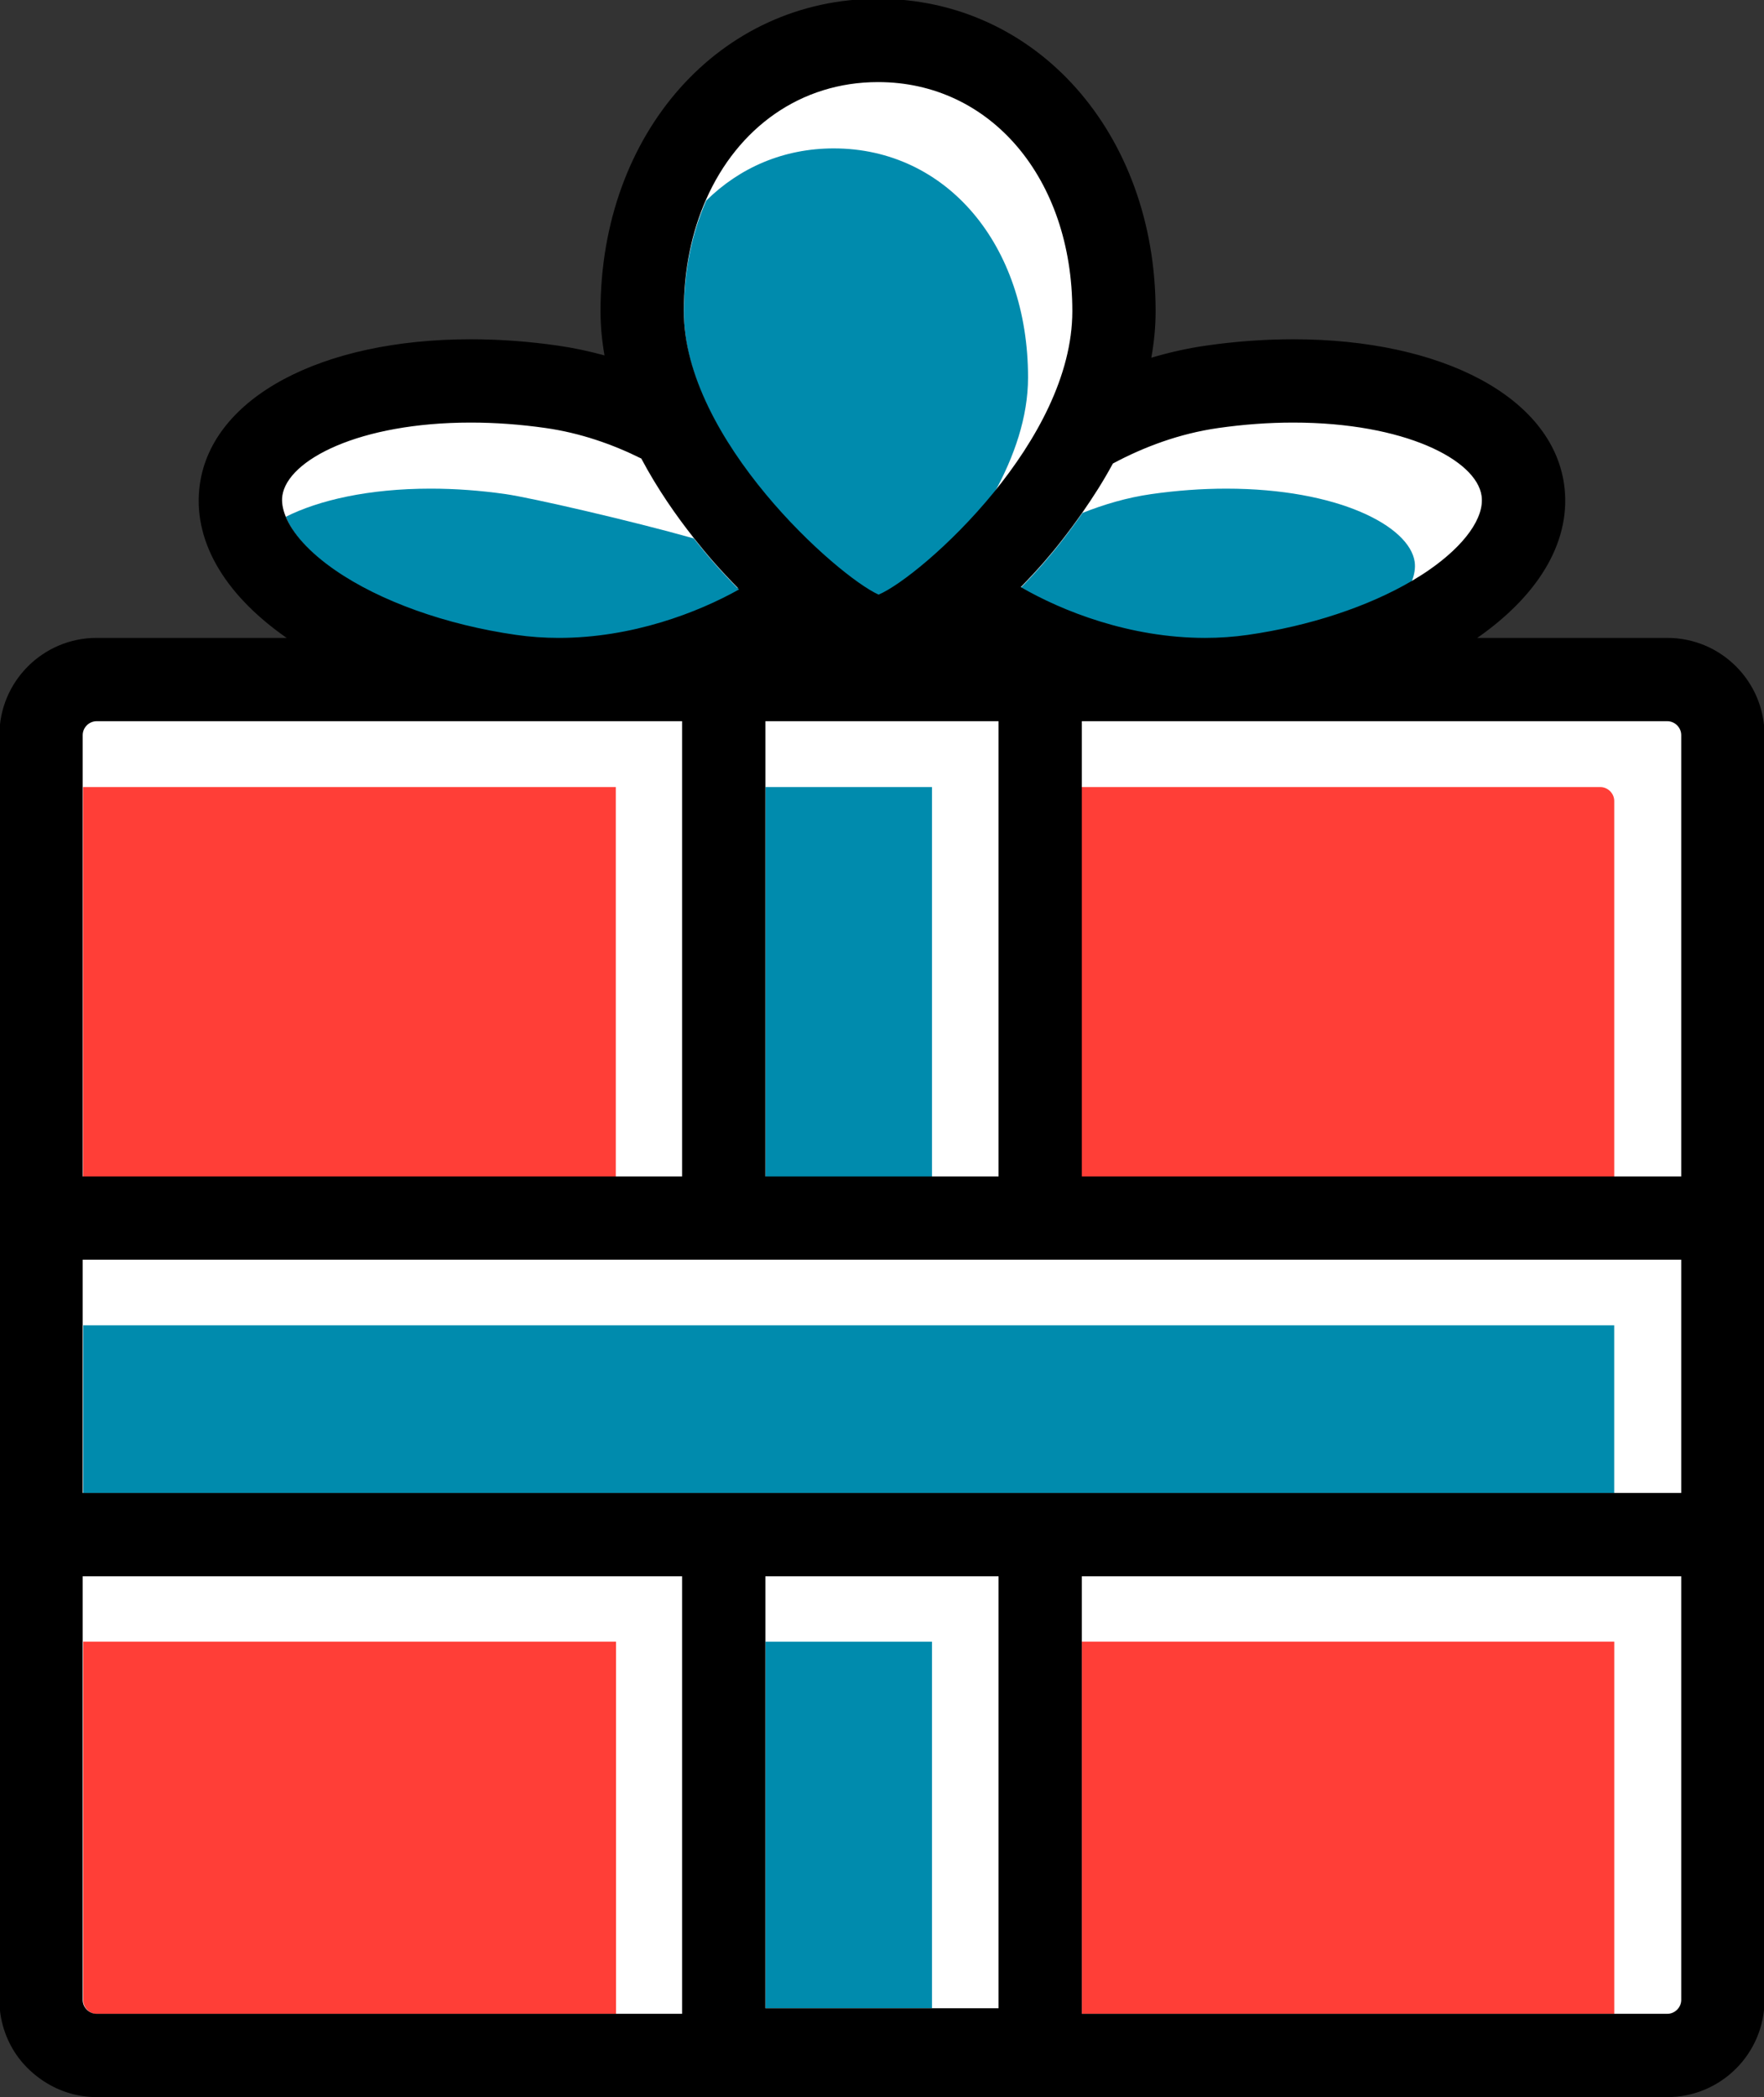 <?xml version="1.0" encoding="UTF-8" standalone="no"?>
<svg
   xmlns:dc="http://purl.org/dc/elements/1.1/"
   xmlns:cc="http://creativecommons.org/ns#"
   xmlns:rdf="http://www.w3.org/1999/02/22-rdf-syntax-ns#"
   xmlns:svg="http://www.w3.org/2000/svg"
   xmlns="http://www.w3.org/2000/svg"
   xmlns:sodipodi="http://sodipodi.sourceforge.net/DTD/sodipodi-0.dtd"
   xmlns:inkscape="http://www.inkscape.org/namespaces/inkscape"
   width="28.037mm"
   height="33.32mm"
   viewBox="0 0 28.037 33.32"
   version="1.1"
   id="svg4544"
   inkscape:version="0.92.4 (5da689c313, 2019-01-14)"
   sodipodi:docname="gift12.svg">
  <rect x="0" y="0" width="28.037" height="33.32" fill="#333333" stroke="none"/>
  <defs
     id="defs4538" />
  <sodipodi:namedview
     id="base"
     pagecolor="#ffffff"
     bordercolor="#666666"
     borderopacity="1.0"
     inkscape:pageopacity="0.0"
     inkscape:pageshadow="2"
     inkscape:zoom="1.979899"
     inkscape:cx="186.11103"
     inkscape:cy="-12.098287"
     inkscape:document-units="mm"
     inkscape:current-layer="layer1"
     inkscape:document-rotation="0"
     showgrid="false"
     fit-margin-top="0"
     fit-margin-left="0"
     fit-margin-right="0"
     fit-margin-bottom="0"
     inkscape:window-width="1600"
     inkscape:window-height="848"
     inkscape:window-x="-8"
     inkscape:window-y="-8"
     inkscape:window-maximized="1" />
  <g
     inkscape:label="Layer 1"
     inkscape:groupmode="layer"
     id="layer1"
     transform="translate(-160.606,-59.691)">
    <ellipse
       style="opacity:1;fill:#ffffff;fill-opacity:1;fill-rule:nonzero;stroke:none;stroke-width:1.032;stroke-miterlimit:4;stroke-dasharray:none;stroke-dashoffset:0;stroke-opacity:1;paint-order:fill markers stroke"
       id="path4536"
       cx="174.568"
       cy="65.064"
       rx="3.331"
       ry="4.711" />
    <ellipse
       style="opacity:1;fill:#ffffff;fill-opacity:1;fill-rule:nonzero;stroke:none;stroke-width:0.976;stroke-miterlimit:4;stroke-dasharray:none;stroke-dashoffset:0;stroke-opacity:1;paint-order:fill markers stroke"
       id="path4538"
       cx="168.686"
       cy="67.876"
       rx="4.347"
       ry="2.126" />
    <ellipse
       style="opacity:1;fill:#ffffff;fill-opacity:1;fill-rule:nonzero;stroke:none;stroke-width:0.976;stroke-miterlimit:4;stroke-dasharray:none;stroke-dashoffset:0;stroke-opacity:1;paint-order:fill markers stroke"
       id="path4538-0"
       cx="180.261"
       cy="67.923"
       rx="4.347"
       ry="2.126" />
    <rect
       style="opacity:1;fill:#ffffff;fill-opacity:1;fill-rule:nonzero;stroke:none;stroke-width:1;stroke-miterlimit:4;stroke-dasharray:none;stroke-dashoffset:0;stroke-opacity:1;paint-order:fill markers stroke"
       id="rect4557"
       width="26.553"
       height="21.45"
       x="161.221"
       y="70.899" />
    <g
       transform="matrix(0.353,0,0,-0.353,168.434,72.197)"
       id="g806">
      <path
         inkscape:connector-curvature="0"
         id="path808"
         style="fill:#ff3e37;fill-opacity:1;fill-rule:nonzero;stroke:none"
         d="M 0,0 H -0.001 -18.437 V -17.557 H 5.551 V 0 Z" />
    </g>
    <g
       transform="matrix(0.353,0,0,-0.353,161.929,85.775)"
       id="g810">
      <path
         inkscape:connector-curvature="0"
         id="path812"
         style="fill:#ff3e37;fill-opacity:1;fill-rule:nonzero;stroke:none"
         d="m 0,0 v -16.135 c 0,-0.339 0.286,-0.625 0.625,-0.625 H 23.989 V 0 Z" />
    </g>
    <path
       inkscape:connector-curvature="0"
       id="path814"
       style="fill:#ff3e37;fill-opacity:1;fill-rule:nonzero;stroke:none;stroke-width:0.353"
       d="m 177.8,91.688 h 8.463 v -5.913 h -8.463 z" />
    <g
       transform="matrix(0.353,0,0,-0.353,183.091,68.619)"
       id="g816">
      <path
         inkscape:connector-curvature="0"
         id="path818"
         style="fill:#008bad;fill-opacity:1;fill-rule:nonzero;stroke:none"
         d="m 0,0 c -0.232,1.621 -3.469,3.297 -8.482,3.297 -1.104,0 -2.241,-0.083 -3.381,-0.246 -1.095,-0.157 -2.126,-0.463 -3.095,-0.847 -0.62,-0.892 -1.237,-1.669 -1.757,-2.265 -0.296,-0.339 -0.647,-0.719 -1.034,-1.115 1.848,-1.072 4.888,-2.287 8.302,-2.287 0.649,0 1.294,0.046 1.918,0.135 2.783,0.399 5.42,1.273 7.393,2.433 C -0.014,-0.581 0.04,-0.278 0,0" />
    </g>
    <path
       inkscape:connector-curvature="0"
       id="path820"
       style="fill:#008bad;fill-opacity:1;fill-rule:nonzero;stroke:none;stroke-width:0.353"
       d="m 172.773,78.391 h 2.646 v -6.194 h -2.646 z" />
    <g
       transform="matrix(0.353,0,0,-0.353,173.858,62.049)"
       id="g822">
      <path
         inkscape:connector-curvature="0"
         id="path824"
         style="fill:#008bad;fill-opacity:1;fill-rule:nonzero;stroke:none"
         d="m 0,0 c -2.26,0 -4.24,-0.866 -5.744,-2.351 -0.646,-1.462 -1.004,-3.165 -1.004,-5.027 0,-5.796 6.926,-11.933 8.771,-12.76 0.937,0.392 3.204,2.17 5.192,4.61 0.911,1.65 1.532,3.434 1.532,5.218 C 8.747,-4.336 5.068,0 0,0" />
    </g>
    <g
       transform="matrix(0.353,0,0,-0.353,167.45,67.455)"
       id="g826">
      <path
         inkscape:connector-curvature="0"
         id="path828"
         style="fill:#008bad;fill-opacity:1;fill-rule:nonzero;stroke:none"
         d="m 0,0 c -2.799,0 -5.042,-0.523 -6.52,-1.267 0.305,-0.781 1.079,-1.643 2.235,-2.442 2.025,-1.401 4.997,-2.464 8.155,-2.916 0.623,-0.09 1.268,-0.135 1.918,-0.135 3.307,0 6.264,1.141 8.126,2.186 -0.426,0.43 -0.811,0.844 -1.133,1.209 -0.285,0.324 -0.603,0.709 -0.931,1.124 C 9.049,-1.45 4.535,-0.412 3.38,-0.246 2.241,-0.083 1.104,0 0,0" />
    </g>
    <path
       inkscape:connector-curvature="0"
       id="path830"
       style="fill:#008bad;fill-opacity:1;fill-rule:nonzero;stroke:none;stroke-width:0.353"
       d="m 172.773,91.6 h 2.646 v -5.824 h -2.646 z" />
    <path
       inkscape:connector-curvature="0"
       id="path832"
       style="fill:#008bad;fill-opacity:1;fill-rule:nonzero;stroke:none;stroke-width:0.353"
       d="m 161.929,83.418 h 24.333 v -2.669 h -24.333 z" />
    <g
       transform="matrix(0.353,0,0,-0.353,186.042,72.197)"
       id="g834">
      <path
         inkscape:connector-curvature="0"
         id="path836"
         style="fill:#ff3e37;fill-opacity:1;fill-rule:nonzero;stroke:none"
         d="M 0,0 H -23.364 V -17.557 H 0.625 V -0.625 C 0.625,-0.286 0.339,0 0,0" />
    </g>
    <g
       transform="matrix(0.353,0,0,-0.353,176.477,91.6)"
       id="g838">
      <path
         inkscape:connector-curvature="0"
         id="path840"
         style="fill:#000000;fill-opacity:1;fill-rule:nonzero;stroke:none"
         d="m 0,0 h -2.999 -7.5 v 16.51 2.933 H 0 Z m -14.249,-0.25 h -2.999 -23.364 c -0.339,0 -0.625,0.286 -0.625,0.625 v 16.135 2.933 h 26.988 z m -26.363,58.181 h 20.811 10e-4 5.551 V 37.442 h -2.999 -23.989 v 17.557 2.307 c 0,0.339 0.286,0.625 0.625,0.625 m 8.364,10.145 c 0.233,1.621 3.469,3.297 8.483,3.297 1.103,0 2.241,-0.083 3.38,-0.246 1.562,-0.224 3.008,-0.731 4.3,-1.373 0.73,-1.376 1.575,-2.577 2.346,-3.553 0.328,-0.415 0.646,-0.801 0.931,-1.125 0.322,-0.365 0.707,-0.779 1.133,-1.209 -1.862,-1.045 -4.819,-2.186 -8.126,-2.186 -0.65,0 -1.295,0.046 -1.918,0.135 -3.158,0.452 -6.13,1.515 -8.155,2.916 -1.156,0.799 -1.93,1.661 -2.235,2.442 -0.124,0.317 -0.179,0.622 -0.139,0.902 m 26.823,18.623 c 5.068,0 8.747,-4.336 8.747,-10.31 0,-2.912 -1.64,-5.83 -3.53,-8.15 -1.989,-2.44 -4.255,-4.218 -5.193,-4.61 -1.845,0.828 -8.771,6.964 -8.771,12.76 0,1.863 0.358,3.565 1.004,5.027 1.425,3.229 4.255,5.283 7.743,5.283 M 9.886,71.127 c 1.139,0.163 2.276,0.246 3.38,0.246 5.014,0 8.25,-1.676 8.482,-3.297 0.139,-0.97 -0.748,-2.22 -2.373,-3.344 -0.24,-0.166 -0.496,-0.327 -0.761,-0.483 -1.974,-1.161 -4.611,-2.034 -7.394,-2.433 -0.623,-0.089 -1.269,-0.135 -1.918,-0.135 -3.413,0 -6.453,1.215 -8.302,2.287 0.388,0.396 0.739,0.776 1.035,1.115 0.519,0.595 1.136,1.373 1.756,2.265 0.463,0.665 0.928,1.387 1.356,2.182 1.4,0.749 2.998,1.348 4.739,1.597 M 30.113,57.931 c 0.338,0 0.625,-0.286 0.625,-0.625 V 37.442 H 27.739 3.75 v 17.557 2.932 z M -10.499,37.442 v 17.557 2.932 H 0 V 37.442 H -2.999 Z M 30.738,23.193 h -2.999 -68.976 v 7.567 2.932 h 71.975 z m 0,-22.818 c 0,-0.339 -0.287,-0.625 -0.625,-0.625 H 27.739 3.75 v 16.76 2.933 h 26.988 z m 3.75,0 v 19.068 17.999 19.864 c 0,2.413 -1.963,4.375 -4.375,4.375 h -8.558 c 2.871,2.003 4.259,4.461 3.906,6.927 -0.559,3.897 -5.46,6.515 -12.195,6.515 -1.281,0 -2.597,-0.095 -3.912,-0.284 -0.866,-0.124 -1.691,-0.313 -2.476,-0.547 0.124,0.685 0.194,1.386 0.194,2.097 0,8.016 -5.372,14.06 -12.497,14.06 -7.124,0 -12.497,-6.044 -12.497,-14.06 0,-0.675 0.066,-1.341 0.18,-1.993 -0.675,0.186 -1.378,0.338 -2.111,0.443 -1.315,0.189 -2.631,0.284 -3.912,0.284 -6.736,0 -11.636,-2.618 -12.195,-6.515 -0.353,-2.466 1.034,-4.924 3.906,-6.927 h -8.558 c -2.412,0 -4.375,-1.962 -4.375,-4.375 V 37.442 19.443 0.375 c 0,-0.906 0.277,-1.749 0.751,-2.448 0.294,-0.433 0.669,-0.805 1.095,-1.109 0.716,-0.51 1.585,-0.818 2.529,-0.818 h 70.725 c 2.412,0 4.375,1.963 4.375,4.375" />
    </g>
  </g>
</svg>
